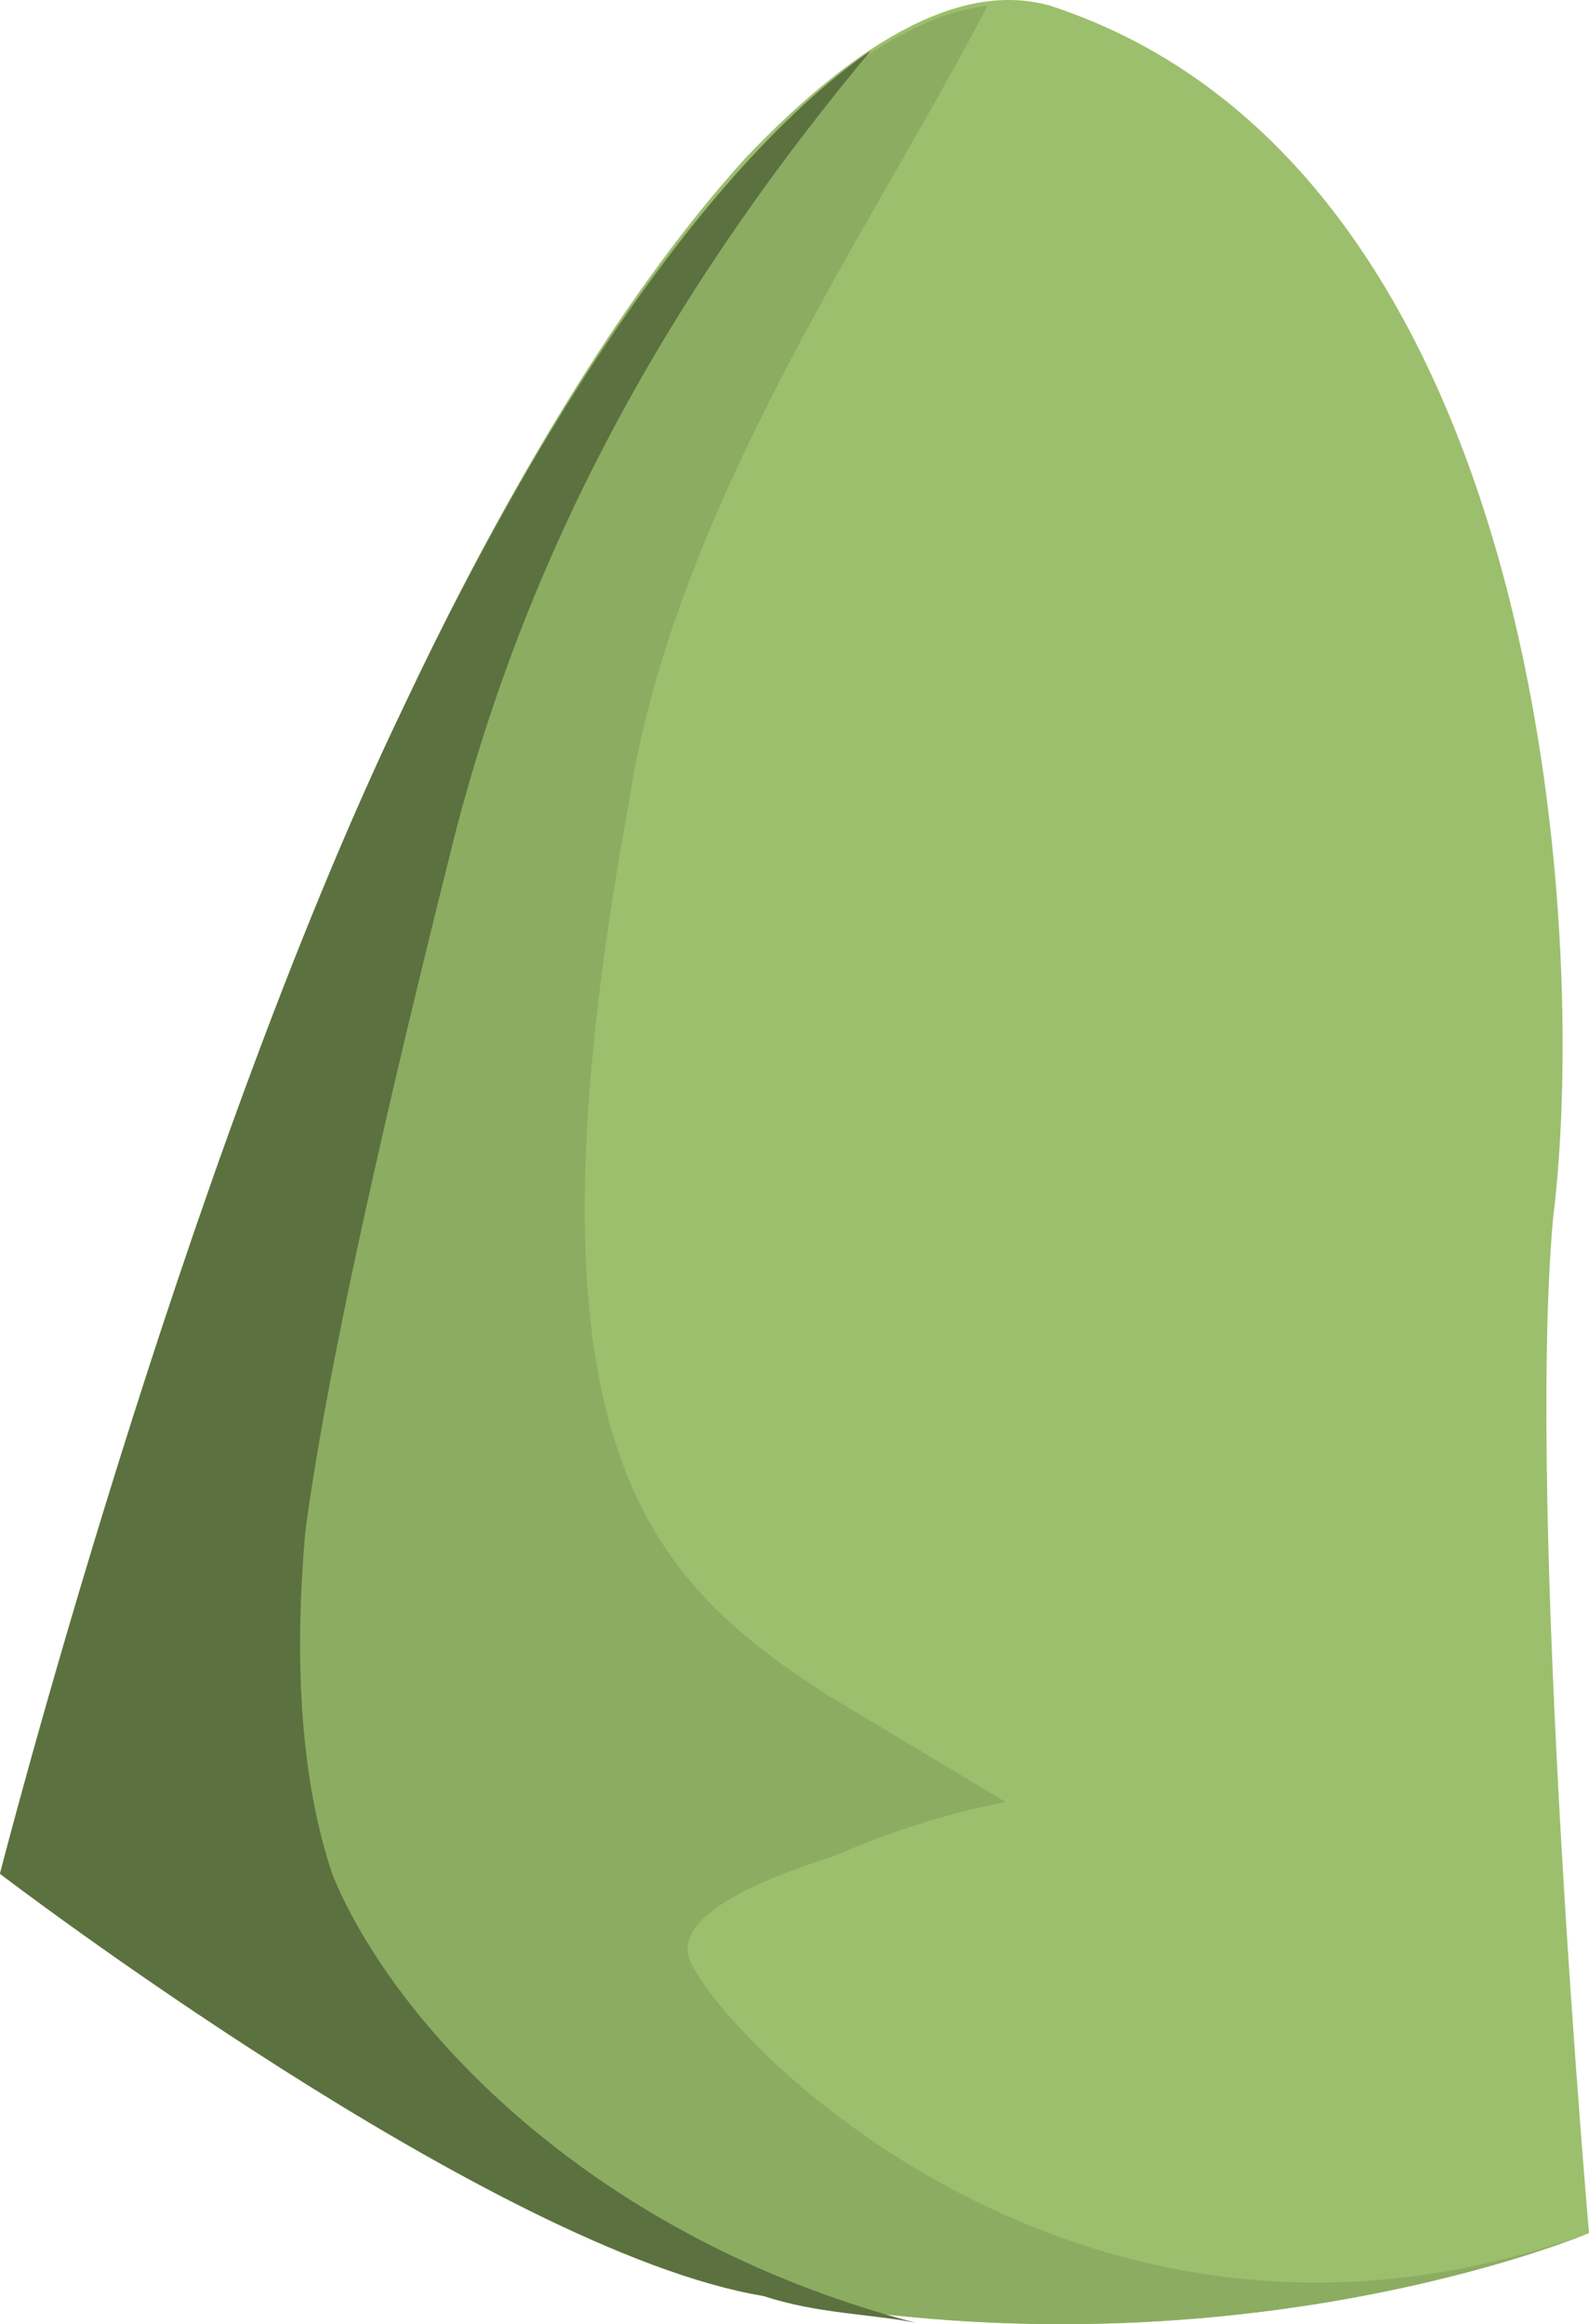 <?xml version="1.0" encoding="UTF-8" standalone="no"?>
<!-- Generator: flash2svg, http://dissentgraphics.com/tools/flash2svg -->

<svg
   xmlns:dc="http://purl.org/dc/elements/1.1/"
   xmlns:cc="http://creativecommons.org/ns#"
   xmlns:rdf="http://www.w3.org/1999/02/22-rdf-syntax-ns#"
   xmlns:svg="http://www.w3.org/2000/svg"
   xmlns="http://www.w3.org/2000/svg"
   xmlns:sodipodi="http://sodipodi.sourceforge.net/DTD/sodipodi-0.dtd"
   xmlns:inkscape="http://www.inkscape.org/namespaces/inkscape"
   id="AvatarAssets"
   image-rendering="auto"
   version="1.1"
   x="0px"
   y="0px"
   width="8.85"
   height="12.94"
   viewBox="0 0 8.85 12.94"
   inkscape:version="0.48.4 r9939"
   sodipodi:docname="AvatarAssets_sleeveUpperCloseA004.svg">
  <sodipodi:namedview
     pagecolor="#ffffff"
     bordercolor="#666666"
     borderopacity="1"
     objecttolerance="10"
     gridtolerance="10"
     guidetolerance="10"
     inkscape:pageopacity="0"
     inkscape:pageshadow="2"
     inkscape:window-width="640"
     inkscape:window-height="480"
     id="namedview3229"
     showgrid="false"
     fit-margin-top="0"
     fit-margin-left="0"
     fit-margin-right="0"
     fit-margin-bottom="0"
     inkscape:zoom="1.9032258"
     inkscape:cx="37.399"
     inkscape:cy="-50.791459"
     inkscape:window-x="0"
     inkscape:window-y="0"
     inkscape:window-maximized="0"
     inkscape:current-layer="AvatarAssets" />
  <defs
     id="defs3218" />
  <g
     id="sleeveUpperCloseA5"
     overflow="visible"
     style="overflow:visible"
     transform="translate(5.399,1.731)">
    <g
       id="sleeveUpperCloseA004_0">
      <g
         id="element">
        <g
           id="drawingObject">
          <path
             id="path"
             d="m 3.251,5.051 c 0.2,-1.6 -0.05,-5.85 -2.8,-6.75 q -0.7,-0.2 -1.7,0.85 -0.95,1.05 -1.9,3.05 c -1.25,2.6 -2.25,6.5 -2.25,6.5 0,0 2.75,2.1 4.25,2.35 2.6,0.5 4.6,-0.35 4.6,-0.35 0,0 -0.35,-4 -0.2,-5.65 z"
             inkscape:connector-curvature="0"
             style="fill:#9cbf6d" />
        </g>
        <g
           id="drawingObject1">
          <path
             id="path1"
             d="m -1.899,2.751 c 0.25,-1.65 1.35,-3.2 2,-4.45 -0.9,0.1 -2.15,1.55 -3.25,3.9 -1.25,2.6 -2.25,6.5 -2.25,6.5 0,0 2.75,2.1 4.25,2.35 2.6,0.5 4.6,-0.35 4.6,-0.35 -2.75,1 -4.75,-1 -5,-1.5 q -0.15,-0.3 0.8,-0.6 0.45,-0.2 0.95,-0.3 l -1,-0.6 c -1,-0.65 -1.75,-1.4 -1.1,-4.95 z"
             inkscape:connector-curvature="0"
             style="fill:#8cac62" />
        </g>
        <g
           id="drawingObject2">
          <path
             id="path2"
             d="m -0.299,11.201 c -1.9,-0.5 -2.95,-1.75 -3.25,-2.5 q -0.25,-0.75 -0.15,-1.9 0.15,-1.15 0.8,-3.75 c 0.45,-1.85 1.35,-3.3 2.35,-4.5 -0.8,0.55 -1.75,1.85 -2.6,3.65 -1.25,2.6 -2.25,6.5 -2.25,6.5 0,0 2.75,2.1 4.25,2.35 0.3,0.1 0.6,0.1 0.85,0.15 z"
             inkscape:connector-curvature="0"
             style="fill:#5c7140" />
        </g>
      </g>
    </g>
  </g>
</svg>
